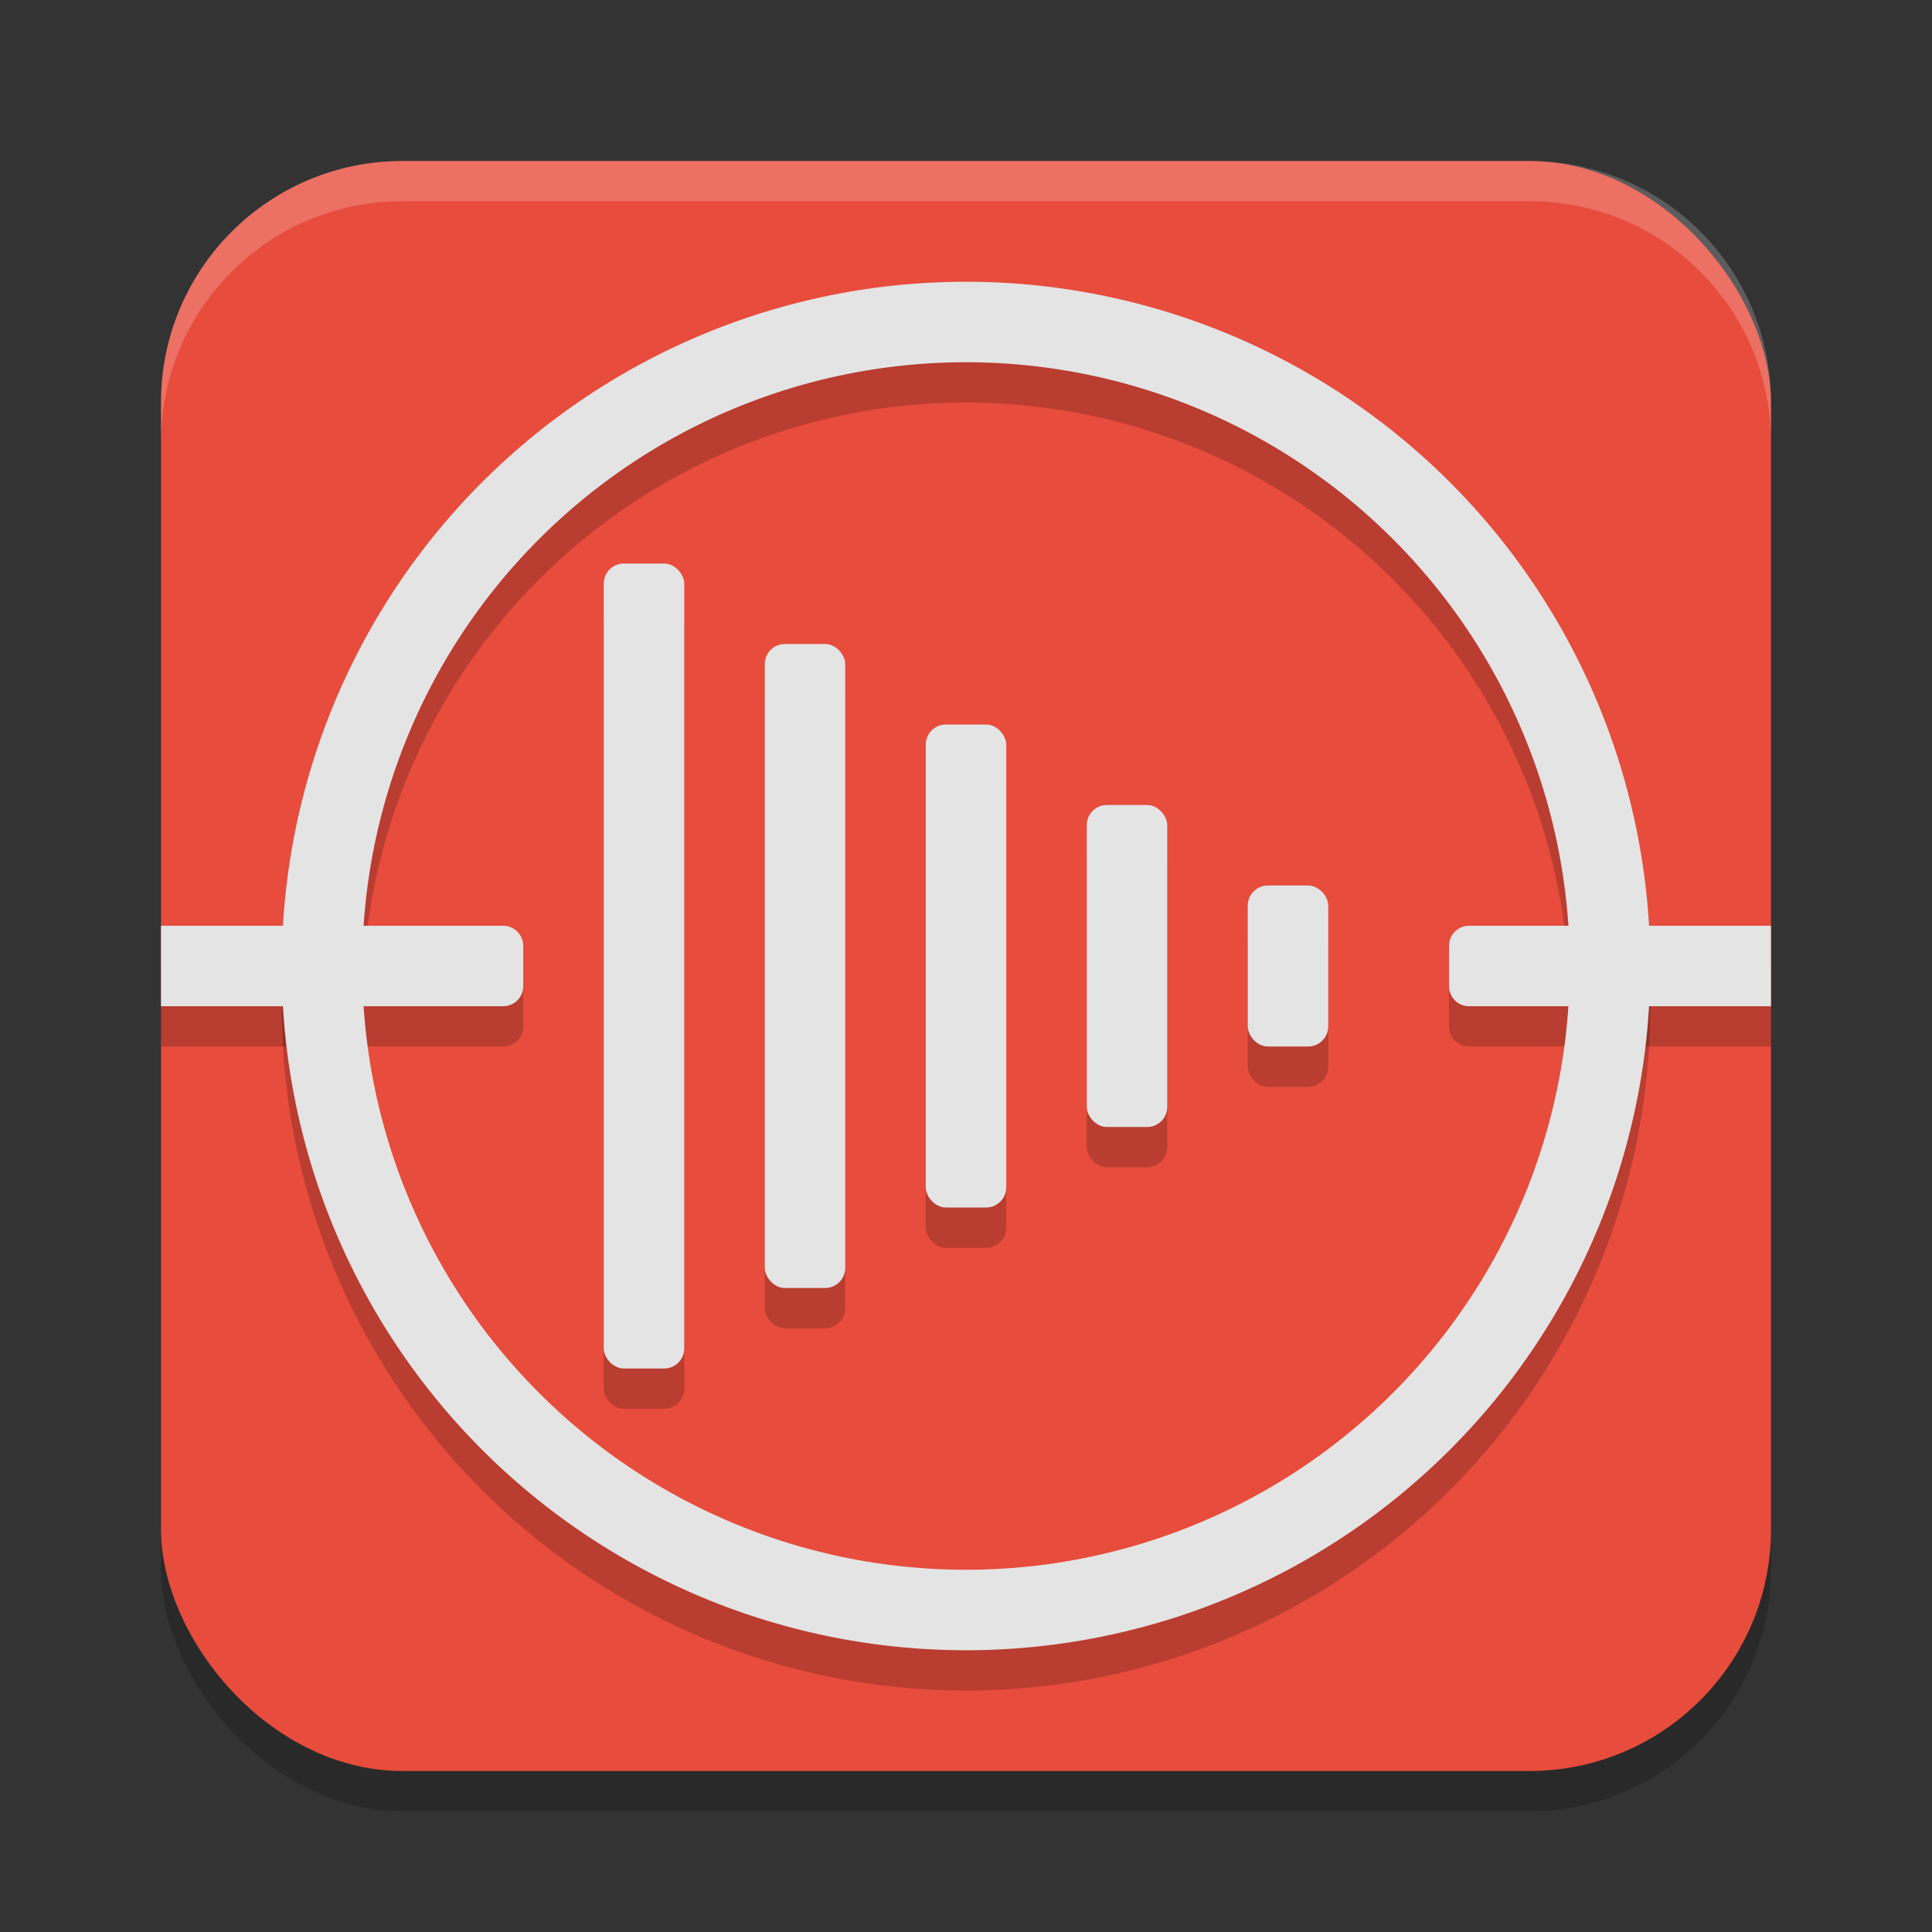 <svg xmlns="http://www.w3.org/2000/svg" width="48" height="48" version="1.1">
 <rect width="100%" height="100%" fill="#333333" stroke="none"/>
 <rect style="opacity:0.2" width="40" height="40" x="4" y="5" rx="6" ry="6"/>
 <rect style="fill:#e74c3c" width="40" height="40" x="4" y="4" rx="6" ry="6"/>
 <rect style="opacity:0.2" width="2" height="4" x="31" y="23" rx=".5" ry=".5"/>
 <rect style="opacity:0.2" width="2" height="8" x="27" y="21" rx=".5" ry=".5"/>
 <rect style="opacity:0.2" width="2" height="12" x="23" y="19" rx=".5" ry=".5"/>
 <rect style="opacity:0.2" width="2" height="16" x="19" y="17" rx=".5" ry=".5"/>
 <rect style="opacity:0.2" width="2" height="20" x="15" y="15" rx=".5" ry=".5"/>
 <path style="opacity:0.2" d="M 24,8 A 17,17 0 0 0 7,25 17,17 0 0 0 24,42 17,17 0 0 0 41,25 17,17 0 0 0 24,8 Z M 24,10 A 15,15 0 0 1 39,25 15,15 0 0 1 24,40 15,15 0 0 1 9,25 15,15 0 0 1 24,10 Z"/>
 <path style="opacity:0.2" d="M 4,24 V 26 H 12.5 C 12.777,26 13,25.777 13,25.5 V 24.5 C 13,24.223 12.777,24 12.5,24 Z M 36.5,24 C 36.223,24 36,24.223 36,24.5 V 25.5 C 36,25.777 36.223,26 36.5,26 H 44 V 24 Z"/>
 <rect style="fill:#e4e4e4" width="2" height="4" x="31" y="22" rx=".5" ry=".5"/>
 <rect style="fill:#e4e4e4" width="2" height="8" x="27" y="20" rx=".5" ry=".5"/>
 <rect style="fill:#e4e4e4" width="2" height="12" x="23" y="18" rx=".5" ry=".5"/>
 <rect style="fill:#e4e4e4" width="2" height="16" x="19" y="16" rx=".5" ry=".5"/>
 <rect style="fill:#e4e4e4" width="2" height="20" x="15" y="14" rx=".5" ry=".5"/>
 <path style="fill:#e4e4e4" d="M 24 7 A 17 17 0 0 0 7 24 A 17 17 0 0 0 24 41 A 17 17 0 0 0 41 24 A 17 17 0 0 0 24 7 z M 24 9 A 15 15 0 0 1 39 24 A 15 15 0 0 1 24 39 A 15 15 0 0 1 9 24 A 15 15 0 0 1 24 9 z"/>
 <path style="fill:#ffffff;opacity:0.2" d="M 10 4 C 6.676 4 4 6.676 4 10 L 4 11 C 4 7.676 6.676 5 10 5 L 38 5 C 41.324 5 44 7.676 44 11 L 44 10 C 44 6.676 41.324 4 38 4 L 10 4 z"/>
 <path style="fill:#e4e4e4" d="M 4 23 L 4 25 L 12.5 25 C 12.777 25 13 24.777 13 24.5 L 13 23.5 C 13 23.223 12.777 23 12.5 23 L 4 23 z M 36.5 23 C 36.223 23 36 23.223 36 23.5 L 36 24.5 C 36 24.777 36.223 25 36.5 25 L 44 25 L 44 23 L 36.5 23 z"/>
</svg>
